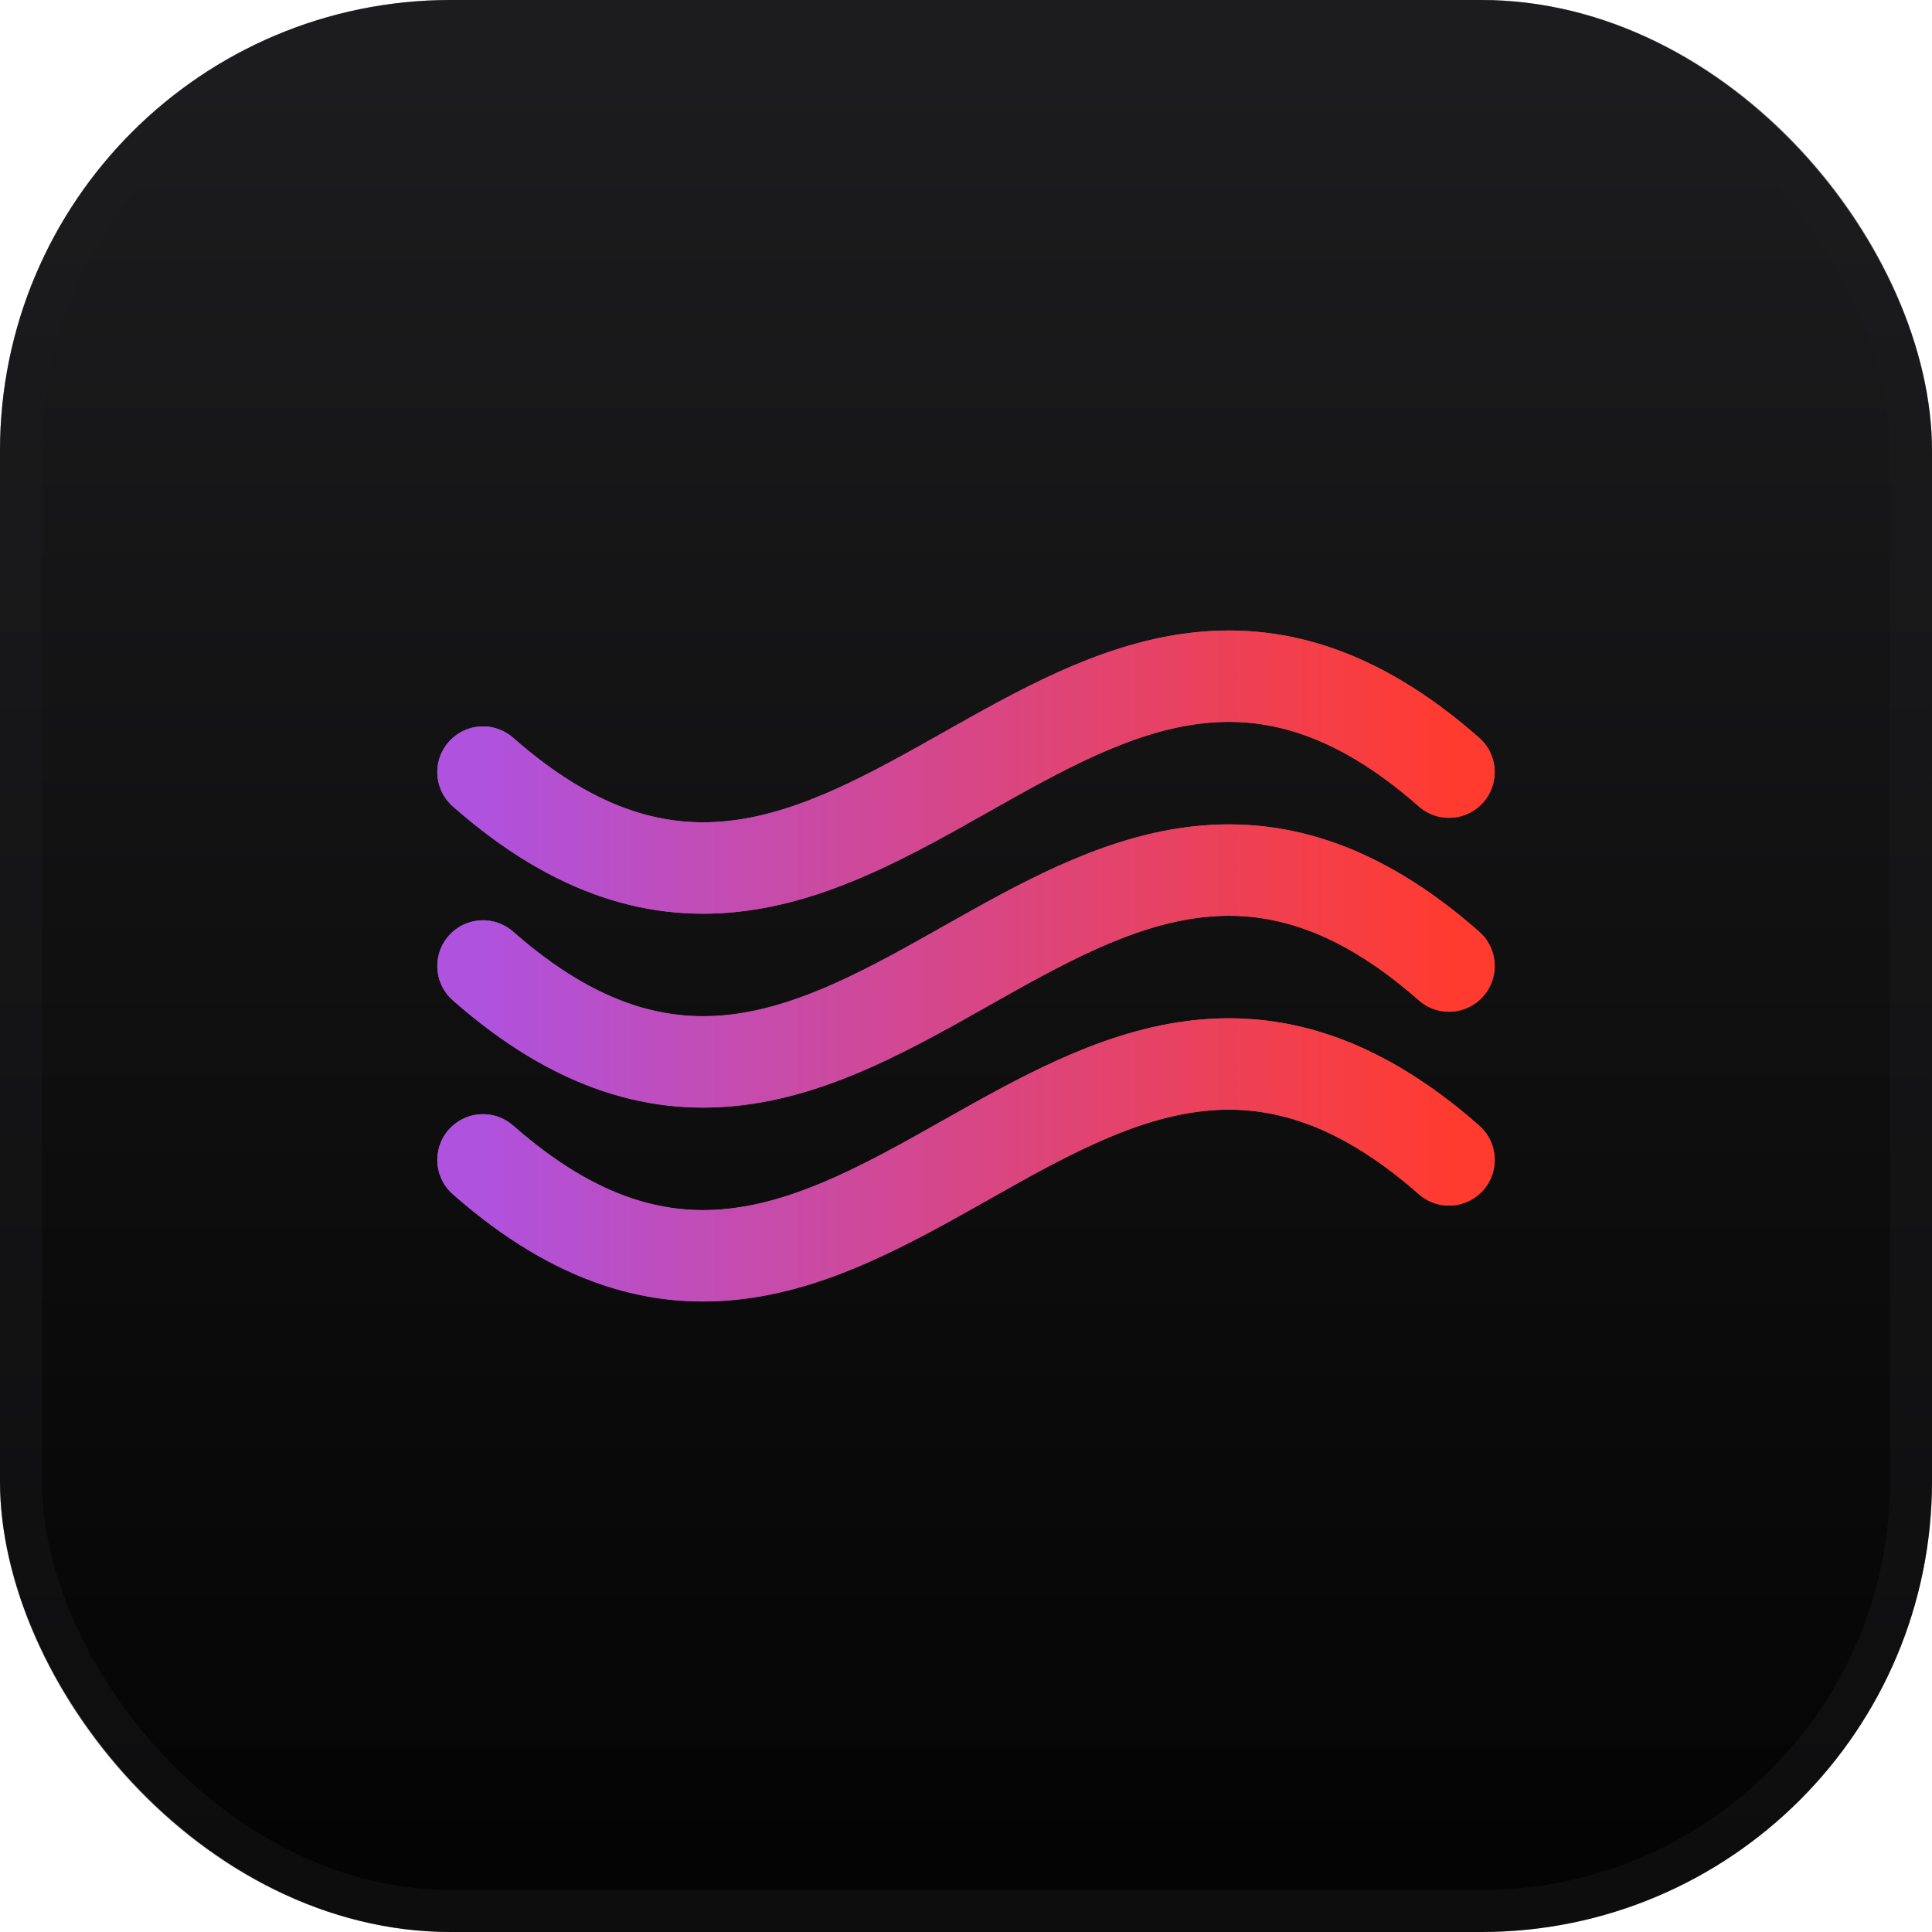 <svg width="50" height="50" viewBox="0 0 50 50" fill="none" xmlns="http://www.w3.org/2000/svg">
<rect width="50" height="50" rx="11.667" fill="url(#paint0_linear_116_919)"/>
<rect x="0.543" y="0.543" width="48.913" height="48.913" rx="11.123" stroke="#1D1D1F" stroke-opacity="0.4" stroke-width="1.087"/>
<g style="mix-blend-mode:hard-light" filter="url(#filter0_f_116_919)">
<path d="M12.5 19.982C22.263 28.58 27.737 11.384 37.5 19.982" stroke="url(#paint1_linear_116_919)" stroke-width="2.365" stroke-linecap="round"/>
<path d="M12.5 25C22.263 33.598 27.737 16.402 37.5 25" stroke="url(#paint2_linear_116_919)" stroke-width="2.365" stroke-linecap="round"/>
<path d="M12.5 30.018C22.263 38.616 27.737 21.42 37.5 30.018" stroke="url(#paint3_linear_116_919)" stroke-width="2.365" stroke-linecap="round"/>
</g>
<path d="M12.5 19.982C22.263 28.58 27.737 11.384 37.5 19.982" stroke="url(#paint4_linear_116_919)" stroke-width="2.365" stroke-linecap="round"/>
<path d="M12.5 25C22.263 33.598 27.737 16.402 37.5 25" stroke="url(#paint5_linear_116_919)" stroke-width="2.365" stroke-linecap="round"/>
<path d="M12.5 30.018C22.263 38.616 27.737 21.42 37.5 30.018" stroke="url(#paint6_linear_116_919)" stroke-width="2.365" stroke-linecap="round"/>
<defs>
<filter id="filter0_f_116_919" x="10.484" y="15.484" width="29.032" height="19.032" filterUnits="userSpaceOnUse" color-interpolation-filters="sRGB">
<feFlood flood-opacity="0" result="BackgroundImageFix"/>
<feBlend mode="normal" in="SourceGraphic" in2="BackgroundImageFix" result="shape"/>
<feGaussianBlur stdDeviation="0.417" result="effect1_foregroundBlur_116_919"/>
</filter>
<linearGradient id="paint0_linear_116_919" x1="25" y1="0" x2="25" y2="50" gradientUnits="userSpaceOnUse">
<stop stop-color="#1D1D1F"/>
<stop offset="1" stop-color="#030303"/>
</linearGradient>
<linearGradient id="paint1_linear_116_919" x1="12.5" y1="19.982" x2="37.5" y2="19.982" gradientUnits="userSpaceOnUse">
<stop stop-color="#AF52DE"/>
<stop offset="1" stop-color="#FF3B30"/>
</linearGradient>
<linearGradient id="paint2_linear_116_919" x1="12.5" y1="25" x2="37.5" y2="25" gradientUnits="userSpaceOnUse">
<stop stop-color="#AF52DE"/>
<stop offset="1" stop-color="#FF3B30"/>
</linearGradient>
<linearGradient id="paint3_linear_116_919" x1="12.5" y1="30.018" x2="37.5" y2="30.018" gradientUnits="userSpaceOnUse">
<stop stop-color="#AF52DE"/>
<stop offset="1" stop-color="#FF3B30"/>
</linearGradient>
<linearGradient id="paint4_linear_116_919" x1="12.5" y1="19.982" x2="37.5" y2="19.982" gradientUnits="userSpaceOnUse">
<stop stop-color="#AF52DE"/>
<stop offset="1" stop-color="#FF3B30"/>
</linearGradient>
<linearGradient id="paint5_linear_116_919" x1="12.5" y1="25" x2="37.5" y2="25" gradientUnits="userSpaceOnUse">
<stop stop-color="#AF52DE"/>
<stop offset="1" stop-color="#FF3B30"/>
</linearGradient>
<linearGradient id="paint6_linear_116_919" x1="12.5" y1="30.018" x2="37.5" y2="30.018" gradientUnits="userSpaceOnUse">
<stop stop-color="#AF52DE"/>
<stop offset="1" stop-color="#FF3B30"/>
</linearGradient>
</defs>
</svg>
